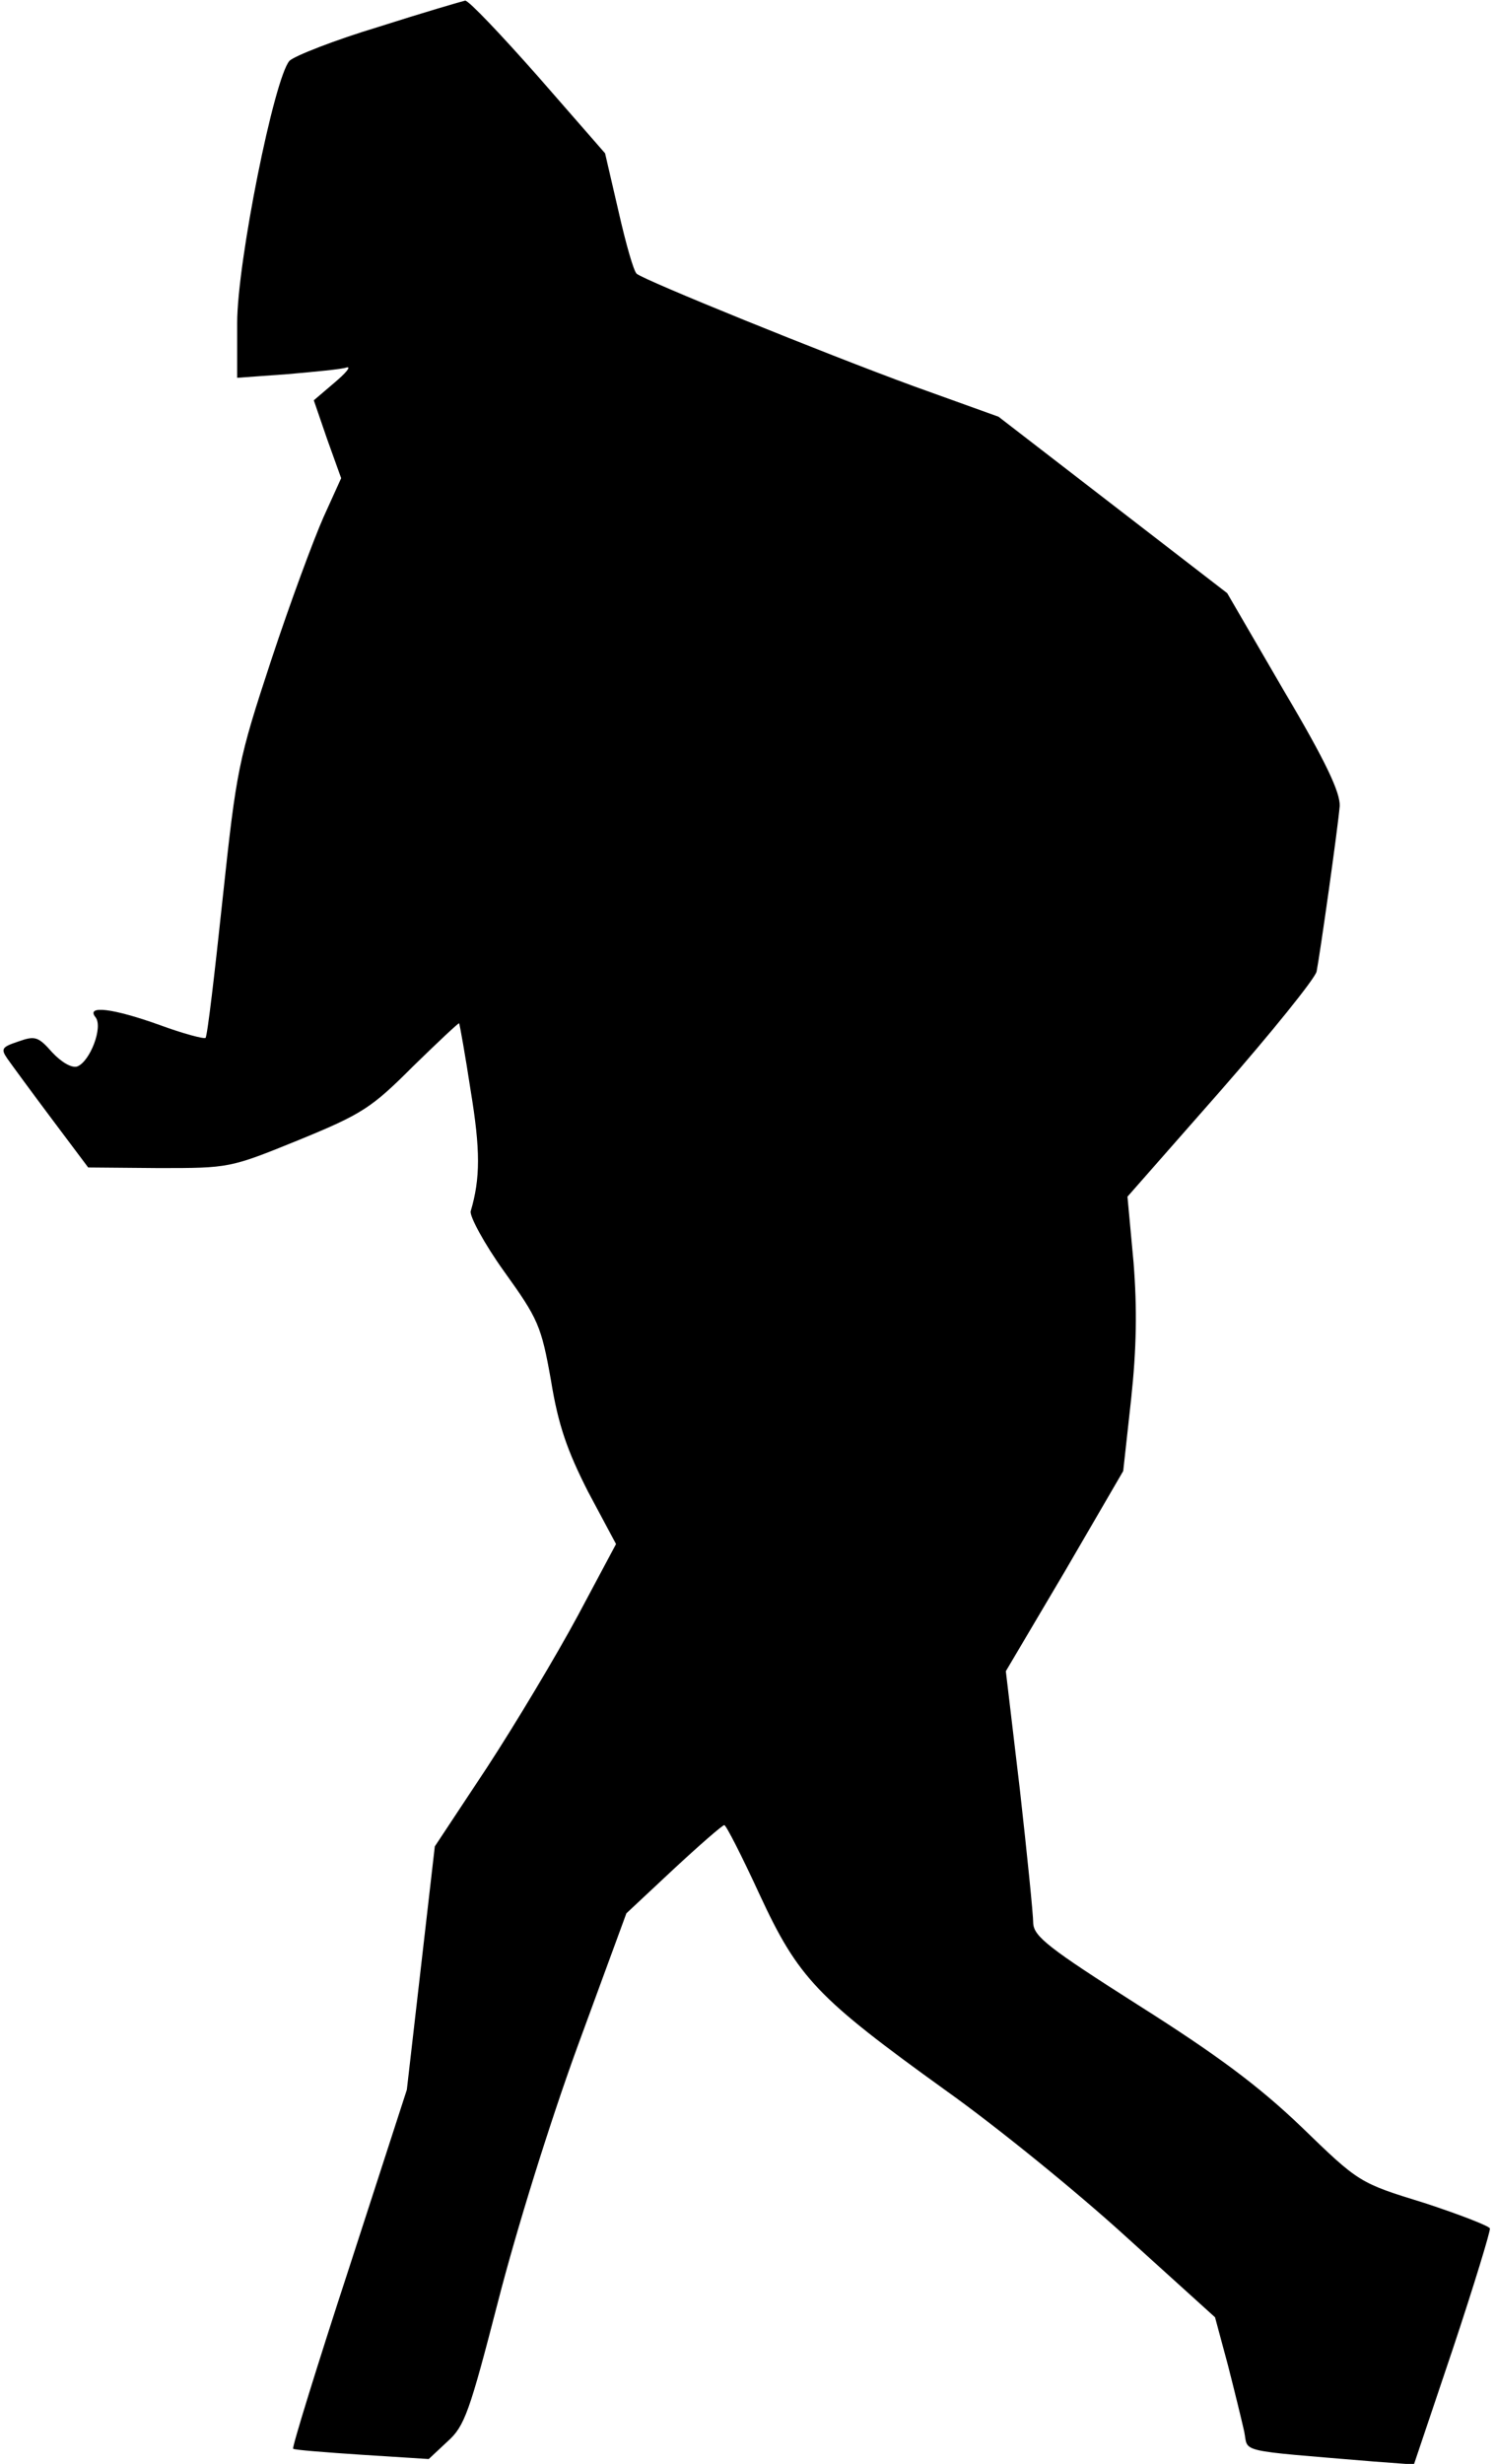<?xml version="1.0" standalone="no"?>
<!DOCTYPE svg PUBLIC "-//W3C//DTD SVG 20010904//EN"
 "http://www.w3.org/TR/2001/REC-SVG-20010904/DTD/svg10.dtd">
<svg version="1.0" xmlns="http://www.w3.org/2000/svg"
 width="246pt" height="405pt" viewBox="0 0 246 405"
 preserveAspectRatio="xMidYMid meet">
<g transform="translate(0,405) scale(0.1,-0.1)"
fill="#000000" stroke="none">
<path fill="#000000" stroke="none" d="M623 4006 c-73 -22 -139 -48 -147 -56
-25 -28 -86 -331 -86 -431 l0 -90 83 6 c45 4 89 8 97 11 8 2 -1 -9 -20 -25
l-34 -29 22 -64 23 -64 -29 -64 c-16 -36 -55 -141 -86 -235 -54 -164 -57 -178
-80 -393 -13 -122 -25 -225 -28 -228 -3 -2 -37 7 -75 21 -78 28 -122 33 -106
13 13 -16 -9 -73 -30 -81 -9 -3 -26 7 -41 23 -23 26 -28 28 -56 18 -27 -9 -29
-12 -18 -28 7 -10 40 -55 73 -99 l60 -80 116 -1 c116 0 117 0 230 46 105 43
120 53 188 121 41 40 75 72 76 71 1 -2 10 -52 19 -111 16 -97 16 -144 0 -198
-2 -8 22 -53 55 -99 56 -78 61 -89 77 -179 12 -74 27 -116 61 -183 l46 -86
-63 -118 c-35 -65 -102 -177 -149 -249 l-86 -130 -23 -200 -23 -200 -95 -293
c-53 -162 -94 -295 -92 -297 1 -2 53 -6 113 -10 l110 -7 31 29 c28 25 36 48
83 230 30 117 85 294 131 420 l80 218 77 72 c43 40 81 73 84 73 3 0 29 -51 58
-114 64 -138 95 -170 306 -322 83 -59 216 -167 296 -240 l147 -133 21 -78 c11
-43 23 -92 27 -110 7 -35 -15 -30 212 -49 l67 -5 64 190 c35 105 62 194 61
198 -1 4 -50 23 -108 42 -107 33 -107 33 -202 125 -71 68 -140 119 -268 200
-148 94 -172 113 -173 135 0 14 -10 113 -22 220 l-23 194 97 164 96 165 13
118 c9 84 10 149 4 225 l-10 108 153 174 c84 96 155 184 158 196 6 31 35 236
38 272 1 22 -22 72 -92 190 l-93 160 -188 145 -188 145 -139 50 c-150 55 -443
174 -456 185 -5 4 -18 50 -30 103 l-22 95 -110 126 c-61 69 -114 125 -120 125
-5 -1 -70 -20 -142 -43z"/>
</g>
</svg>
